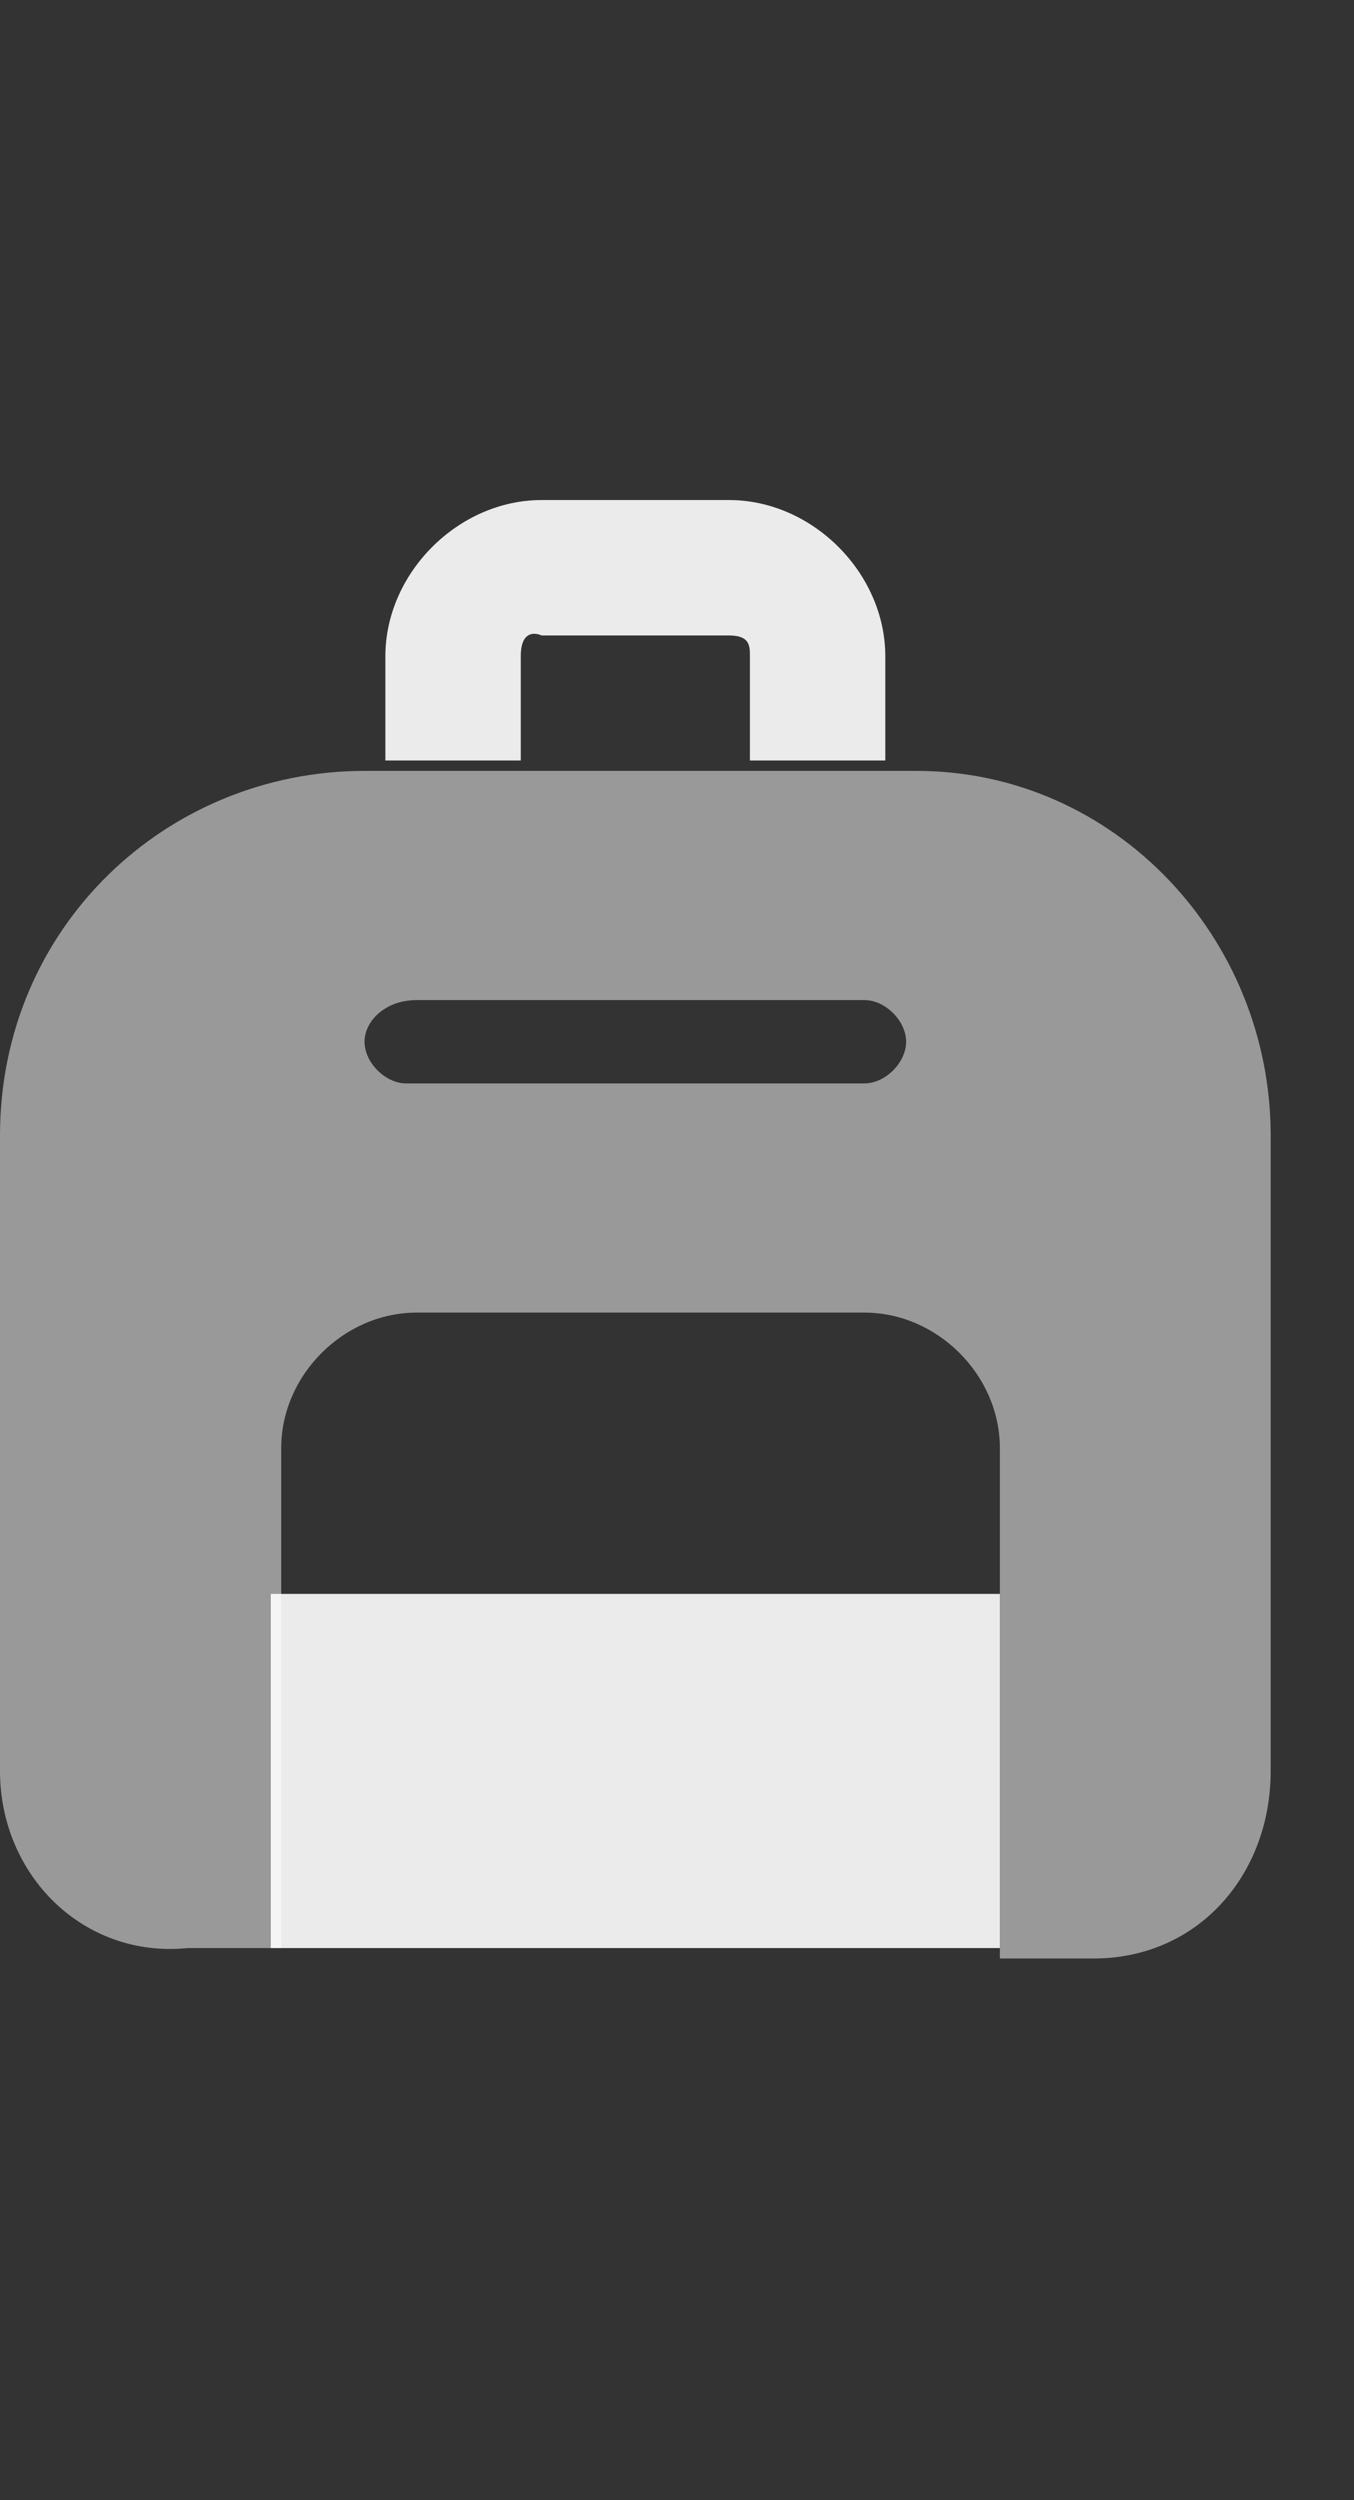 <svg xmlns="http://www.w3.org/2000/svg" width="13" height="24" fill="none">
    <rect width="100%" height="100%" fill="#333333" stroke="none"/>
    <path fill="#fff" fill-opacity=".9"
        d="M5 6.3v1H3.7v-1c0-.8.7-1.5 1.5-1.5H7c.8 0 1.5.7 1.5 1.5v1H7.2v-1c0-.1 0-.2-.2-.2H5.2S5 6 5 6.3Zm4.6 9v3.4h-7v-3.4h7Z" />
    <path fill="#fff" fill-opacity=".5"
        d="M0 10.9c0-2 1.6-3.5 3.5-3.5h5.3c1.9 0 3.4 1.6 3.4 3.5V17c0 1-.7 1.8-1.7 1.8h-.9v-4.9c0-.7-.6-1.3-1.3-1.3H4c-.7 0-1.3.6-1.3 1.3v4.8h-.9C.8 18.8 0 18 0 17v-6.1Zm4-1.3c-.3 0-.5.2-.5.4s.2.4.4.4h4.4c.2 0 .4-.2.4-.4s-.2-.4-.4-.4H4Z" />
</svg>